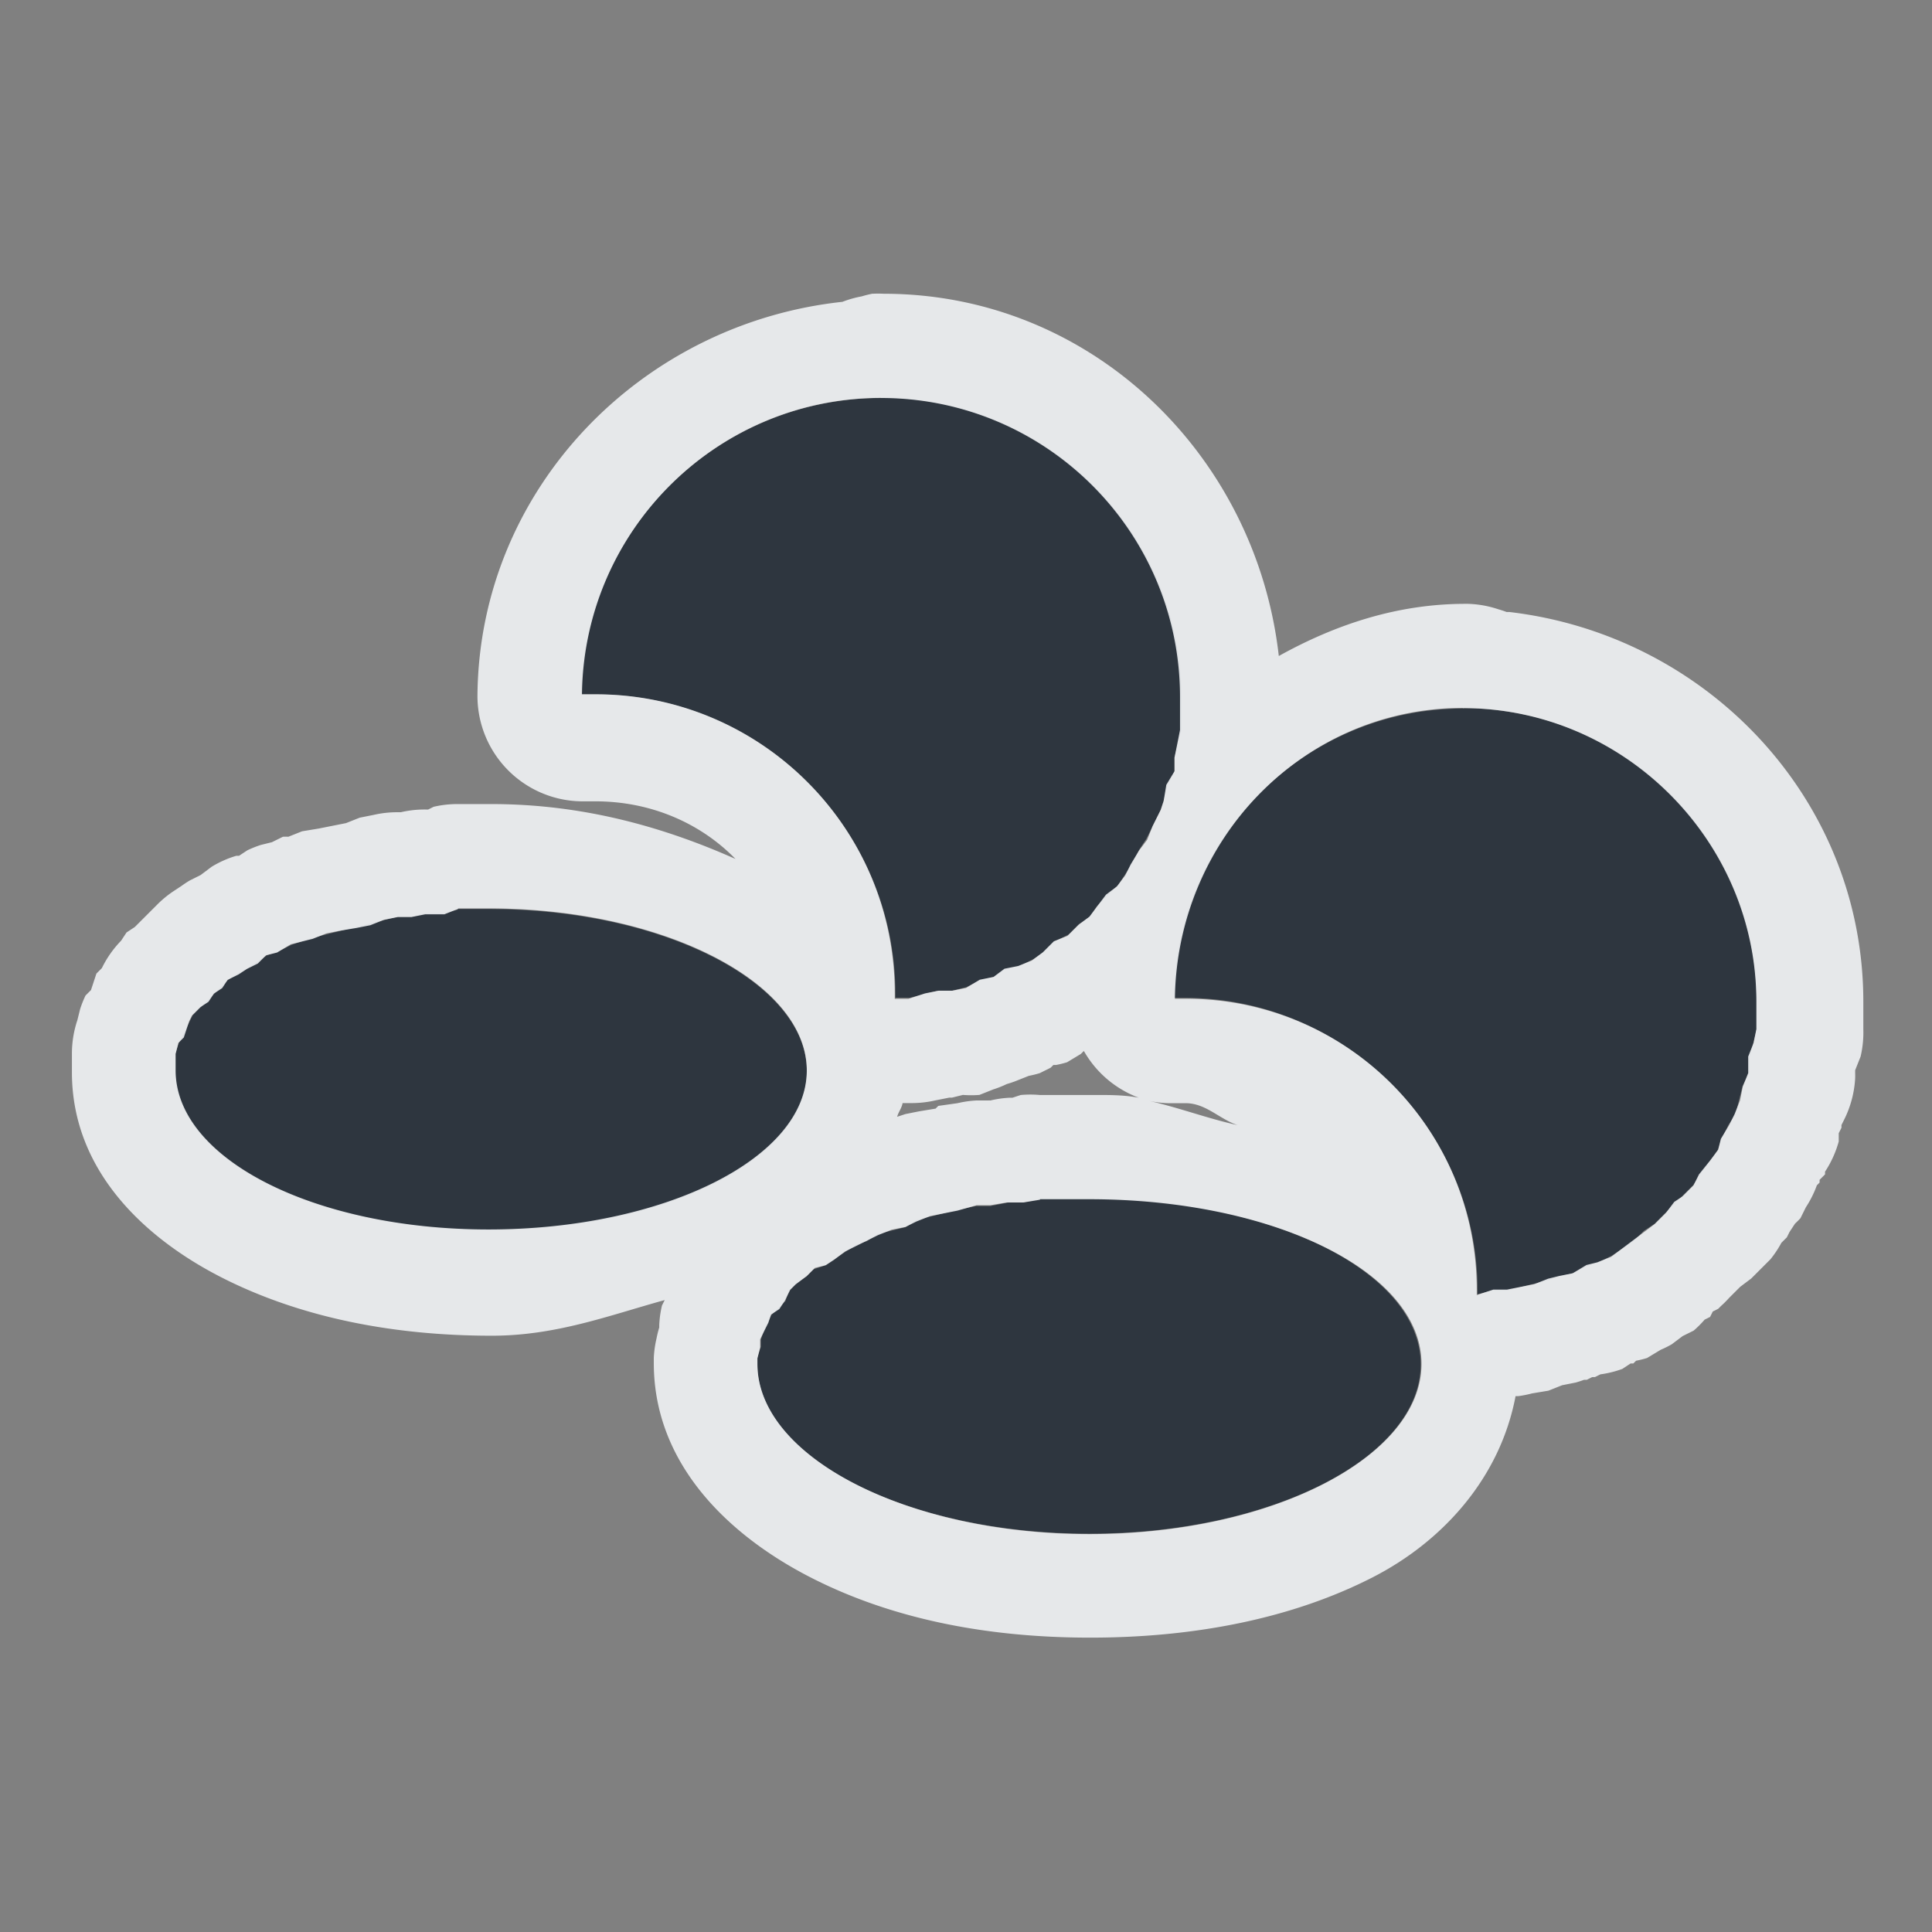 <?xml version="1.0" encoding="UTF-8" standalone="no"?>
<!-- Created with Inkscape (http://www.inkscape.org/) -->

<svg
   xmlns:a="http://ns.adobe.com/AdobeSVGViewerExtensions/3.0/"
   xmlns:i="http://ns.adobe.com/AdobeIllustrator/10.0/"
   xmlns:dc="http://purl.org/dc/elements/1.1/"
   xmlns:cc="http://creativecommons.org/ns#"
   xmlns:rdf="http://www.w3.org/1999/02/22-rdf-syntax-ns#"
   xmlns:svg="http://www.w3.org/2000/svg"
   xmlns="http://www.w3.org/2000/svg"
   xmlns:sodipodi="http://sodipodi.sourceforge.net/DTD/sodipodi-0.dtd"
   xmlns:inkscape="http://www.inkscape.org/namespaces/inkscape"
   width="22"
   height="22"
   id="svg2"
   version="1.1"
   inkscape:version="0.48.3.1 r9886"
   sodipodi:docname="snes.svg"
   inkscape:export-filename="/home/anton/.kde4/share/apps/desktoptheme/appo/icons/nepomuk.png"
   inkscape:export-xdpi="90"
   inkscape:export-ydpi="90">
  <rect width="100%" height="100%" fill="#808080" stroke="none"/>
  <sodipodi:namedview
     id="base"
     pagecolor="#ffffff"
     bordercolor="#666666"
     borderopacity="1.0"
     inkscape:pageopacity="0.0"
     inkscape:pageshadow="2"
     inkscape:zoom="32"
     inkscape:cx="11.132566"
     inkscape:cy="11.567386"
     inkscape:document-units="px"
     inkscape:current-layer="klipper"
     showgrid="true"
     inkscape:window-width="1920"
     inkscape:window-height="1023"
     inkscape:window-x="-10"
     inkscape:window-y="35"
     inkscape:window-maximized="1"
     inkscape:snap-grids="true"
     showguides="true"
     inkscape:guide-bbox="true"
     inkscape:snap-bbox="true"
     inkscape:object-paths="true"
     inkscape:snap-global="true"
     inkscape:bbox-paths="true"
     inkscape:bbox-nodes="true"
     inkscape:snap-bbox-edge-midpoints="true"
     inkscape:snap-bbox-midpoints="true"
     inkscape:snap-intersection-paths="true"
     inkscape:object-nodes="true"
     inkscape:snap-smooth-nodes="true"
     inkscape:snap-midpoints="true"
     inkscape:snap-object-midpoints="true"
     inkscape:snap-center="true">
    <inkscape:grid
       snapvisiblegridlinesonly="true"
       enabled="true"
       visible="true"
       empspacing="5"
       id="grid2818"
       type="xygrid" />
  </sodipodi:namedview>
  <defs
     id="defs4">
    <mask
       maskUnits="userSpaceOnUse"
       x="122.963"
       y="97.149"
       width="576.609"
       height="587.491"
       id="XMLID_23_"
       i:invertMask="false"
       i:clipMask="true">
      <g
         style="filter:url(#Adobe_OpacityMaskFilter)"
         id="g37">
        <radialGradient
           id="XMLID_24_"
           cx="88.978"
           cy="-20.899"
           r="673.116"
           fx="88.978"
           fy="-20.899"
           gradientUnits="userSpaceOnUse">
          <stop
             offset="0.309"
             style="stop-color:#FFFFFF"
             id="stop40" />
          <stop
             offset="1"
             style="stop-color:#000000"
             id="stop42" />
          <a:midPointStop
             offset="0.309"
             style="stop-color:#FFFFFF" />
          <a:midPointStop
             offset="0.5"
             style="stop-color:#FFFFFF" />
          <a:midPointStop
             offset="1"
             style="stop-color:#000000" />
        </radialGradient>
        <ellipse
           style="fill:url(#XMLID_24_)"
           sodipodi:ry="349.10599"
           sodipodi:rx="512.93402"
           sodipodi:cy="286.172"
           sodipodi:cx="295.89499"
           i:knockout="Off"
           cx="295.895"
           cy="286.172"
           rx="512.934"
           ry="349.106"
           id="ellipse44" />
      </g>
    </mask>
    <filter
       color-interpolation-filters="sRGB"
       id="Adobe_OpacityMaskFilter"
       filterUnits="userSpaceOnUse"
       x="122.963"
       y="97.149"
       width="576.609"
       height="587.491">
      <feColorMatrix
         type="matrix"
         values="1 0 0 0 0  0 1 0 0 0  0 0 1 0 0  0 0 0 1 0"
         id="feColorMatrix34" />
    </filter>
    <mask
       maskUnits="userSpaceOnUse"
       x="155.705"
       y="461.543"
       width="93.126"
       height="44.813"
       id="XMLID_26_"
       i:invertMask="false"
       i:clipMask="true">
      <g
         style="filter:url(#Adobe_OpacityMaskFilter_1_)"
         id="g75">
        <linearGradient
           id="XMLID_1_"
           gradientUnits="userSpaceOnUse"
           x1="211.722"
           y1="562.858"
           x2="200.073"
           y2="466.754">
          <stop
             offset="0"
             style="stop-color:#FFFFFF"
             id="stop78" />
          <stop
             offset="1"
             style="stop-color:#000000"
             id="stop80" />
          <a:midPointStop
             offset="0"
             style="stop-color:#FFFFFF" />
          <a:midPointStop
             offset="0.5"
             style="stop-color:#FFFFFF" />
          <a:midPointStop
             offset="1"
             style="stop-color:#000000" />
        </linearGradient>
        <ellipse
           style="fill:url(#XMLID_1_)"
           sodipodi:ry="59.682999"
           sodipodi:rx="80.542"
           sodipodi:cy="495.98801"
           sodipodi:cx="203.617"
           i:knockout="Off"
           cx="203.617"
           cy="495.988"
           rx="80.542"
           ry="59.683"
           id="ellipse82" />
      </g>
    </mask>
    <filter
       color-interpolation-filters="sRGB"
       id="Adobe_OpacityMaskFilter_1_"
       filterUnits="userSpaceOnUse"
       x="155.705"
       y="461.543"
       width="93.126"
       height="44.813">
      <feColorMatrix
         type="matrix"
         values="1 0 0 0 0  0 1 0 0 0  0 0 1 0 0  0 0 0 1 0"
         id="feColorMatrix72" />
    </filter>
    <mask
       maskUnits="userSpaceOnUse"
       x="101.57"
       y="425.034"
       width="156.907"
       height="127.553"
       id="XMLID_2_"
       i:invertMask="false"
       i:clipMask="true">
      <g
         style="filter:url(#Adobe_OpacityMaskFilter_2_)"
         id="g92">
        <linearGradient
           id="XMLID_3_"
           gradientUnits="userSpaceOnUse"
           x1="206.091"
           y1="397.621"
           x2="186.922"
           y2="563.473">
          <stop
             offset="0"
             style="stop-color:#FFFFFF"
             id="stop95" />
          <stop
             offset="0.111"
             style="stop-color:#CBCBCB"
             id="stop97" />
          <stop
             offset="0.24"
             style="stop-color:#969696"
             id="stop99" />
          <stop
             offset="0.37"
             style="stop-color:#686868"
             id="stop101" />
          <stop
             offset="0.499"
             style="stop-color:#424242"
             id="stop103" />
          <stop
             offset="0.627"
             style="stop-color:#252525"
             id="stop105" />
          <stop
             offset="0.754"
             style="stop-color:#111111"
             id="stop107" />
          <stop
             offset="0.879"
             style="stop-color:#040404"
             id="stop109" />
          <stop
             offset="1"
             style="stop-color:#000000"
             id="stop111" />
          <a:midPointStop
             offset="0"
             style="stop-color:#FFFFFF" />
          <a:midPointStop
             offset="0.299"
             style="stop-color:#FFFFFF" />
          <a:midPointStop
             offset="1"
             style="stop-color:#000000" />
        </linearGradient>
        <ellipse
           style="fill:url(#XMLID_3_)"
           sodipodi:ry="123.604"
           sodipodi:rx="160.94"
           sodipodi:cy="495.62299"
           sodipodi:cx="194.76401"
           i:knockout="Off"
           cx="194.764"
           cy="495.623"
           rx="160.94"
           ry="123.604"
           id="ellipse113" />
      </g>
    </mask>
    <filter
       color-interpolation-filters="sRGB"
       id="Adobe_OpacityMaskFilter_2_"
       filterUnits="userSpaceOnUse"
       x="101.57"
       y="425.034"
       width="156.907"
       height="127.553">
      <feColorMatrix
         type="matrix"
         values="1 0 0 0 0  0 1 0 0 0  0 0 1 0 0  0 0 0 1 0"
         id="feColorMatrix89" />
    </filter>
    <mask
       maskUnits="userSpaceOnUse"
       x="191.541"
       y="217.631"
       width="447.197"
       height="527.73"
       id="XMLID_10_"
       i:invertMask="false"
       i:clipMask="true">
      <g
         style="filter:url(#Adobe_OpacityMaskFilter_3_)"
         id="g165">
        <radialGradient
           id="XMLID_11_"
           cx="657.212"
           cy="155.233"
           r="606.953"
           fx="657.212"
           fy="155.233"
           gradientTransform="matrix(0.931,0,0,0.93,28.746,21.663)"
           gradientUnits="userSpaceOnUse">
          <stop
             offset="0"
             style="stop-color:#C9C9C8"
             id="stop168" />
          <stop
             offset="0.088"
             style="stop-color:#C4C4C4"
             id="stop170" />
          <stop
             offset="0.219"
             style="stop-color:#B8B8B7"
             id="stop172" />
          <stop
             offset="0.377"
             style="stop-color:#A1A0A0"
             id="stop174" />
          <stop
             offset="0.556"
             style="stop-color:#7F7F7E"
             id="stop176" />
          <stop
             offset="0.752"
             style="stop-color:#4F4F4E"
             id="stop178" />
          <stop
             offset="0.96"
             style="stop-color:#121212"
             id="stop180" />
          <stop
             offset="1"
             style="stop-color:#000000"
             id="stop182" />
          <a:midPointStop
             offset="0"
             style="stop-color:#C9C9C8" />
          <a:midPointStop
             offset="0.622"
             style="stop-color:#C9C9C8" />
          <a:midPointStop
             offset="1"
             style="stop-color:#000000" />
        </radialGradient>
        <circle
           style="fill:url(#XMLID_11_)"
           sodipodi:ry="302.95401"
           sodipodi:rx="302.95401"
           sodipodi:cy="444.22601"
           sodipodi:cx="408.427"
           i:knockout="Off"
           cx="408.427"
           cy="444.226"
           r="302.954"
           id="circle184" />
      </g>
    </mask>
    <filter
       color-interpolation-filters="sRGB"
       id="Adobe_OpacityMaskFilter_3_"
       filterUnits="userSpaceOnUse"
       x="191.541"
       y="217.631"
       width="447.197"
       height="527.73">
      <feColorMatrix
         type="matrix"
         values="1 0 0 0 0  0 1 0 0 0  0 0 1 0 0  0 0 0 1 0"
         id="feColorMatrix162" />
    </filter>
    <mask
       maskUnits="userSpaceOnUse"
       x="243.061"
       y="279.317"
       width="252.506"
       height="187.183"
       id="XMLID_13_"
       i:invertMask="false"
       i:clipMask="true">
      <g
         style="filter:url(#Adobe_OpacityMaskFilter_4_)"
         id="g199">
        <linearGradient
           id="XMLID_14_"
           gradientUnits="userSpaceOnUse"
           x1="340.049"
           y1="266.934"
           x2="372.381"
           y2="417.815">
          <stop
             offset="0"
             style="stop-color:#FFFFFF"
             id="stop202" />
          <stop
             offset="0.087"
             style="stop-color:#F8F8F8"
             id="stop204" />
          <stop
             offset="0.216"
             style="stop-color:#E4E4E4"
             id="stop206" />
          <stop
             offset="0.371"
             style="stop-color:#C2C2C2"
             id="stop208" />
          <stop
             offset="0.546"
             style="stop-color:#949494"
             id="stop210" />
          <stop
             offset="0.739"
             style="stop-color:#595959"
             id="stop212" />
          <stop
             offset="0.944"
             style="stop-color:#151515"
             id="stop214" />
          <stop
             offset="0.994"
             style="stop-color:#000000"
             id="stop216" />
          <a:midPointStop
             offset="0"
             style="stop-color:#FFFFFF" />
          <a:midPointStop
             offset="0.622"
             style="stop-color:#FFFFFF" />
          <a:midPointStop
             offset="0.994"
             style="stop-color:#000000" />
        </linearGradient>
        <ellipse
           style="fill:url(#XMLID_14_)"
           sodipodi:ry="183.32201"
           sodipodi:rx="215.32401"
           sodipodi:cy="374.28201"
           sodipodi:cx="363.052"
           i:knockout="Off"
           cx="363.052"
           cy="374.282"
           rx="215.324"
           ry="183.322"
           id="ellipse218" />
      </g>
    </mask>
    <filter
       color-interpolation-filters="sRGB"
       id="Adobe_OpacityMaskFilter_4_"
       filterUnits="userSpaceOnUse"
       x="243.061"
       y="279.317"
       width="252.506"
       height="187.183">
      <feColorMatrix
         type="matrix"
         values="1 0 0 0 0  0 1 0 0 0  0 0 1 0 0  0 0 0 1 0"
         id="feColorMatrix196" />
    </filter>
  </defs>
  <g
     transform="translate(8.485,-1018.695)"
     id="klipper"
     inkscape:groupmode="layer"
     inkscape:label="Layer 1">
    <path
       inkscape:connector-curvature="0"
       style="fill:#ffffff;fill-opacity:0.4;fill-rule:nonzero;stroke:none"
       d="m 23.515,1025.101 0,0.781 c 2.193,0.371 4.197,1.331 5.812,2.719 -1.541,-1.677 -3.538,-2.912 -5.812,-3.5 z m 7.344,2.25 c 1.82,2.013 3.096,4.526 3.5,7.344 l -1.25,0 c 0.084,0.327 0.162,0.663 0.219,1 l 2.031,0 c -0.475,-3.308 -2.137,-6.207 -4.5,-8.344 z m -7.344,1.938 0,0.656 c 1.168,0.3 2.228,0.876 3.125,1.625 -0.837,-1.002 -1.894,-1.784 -3.125,-2.281 z m 4.531,0.875 c 1.1,1.27 1.9,2.822 2.25,4.531 l -1.375,0 c 0.13,0.323 0.256,0.658 0.344,1 l 2.031,0 c -0.45,-2.197 -1.617,-4.117 -3.25,-5.531 z m -2.781,2.844 c 0.389,0.501 0.69,1.076 0.906,1.688 l -2.062,0 c 0.331,0.285 0.619,0.612 0.844,1 l 2.219,0 c -0.377,-1.066 -1.042,-1.996 -1.906,-2.688 z m -1.75,1.094 0,0.156 c 0.093,0.054 0.194,0.096 0.281,0.156 -0.08,-0.116 -0.191,-0.207 -0.281,-0.312 z"
       id="path3071" />
    <path
       inkscape:connector-curvature="0"
       style="font-style:normal;font-variant:normal;font-weight:normal;font-stretch:normal;letter-spacing:normal;word-spacing:normal;text-anchor:start;color:#000000;fill:#27303a;fill-opacity:0.923;fill-rule:nonzero;stroke:none;stroke-width:2;marker:none;visibility:visible;display:inline;overflow:visible;enable-background:accumulate"
       d="m 1.55,1023.227 c -1.869,0 -3.393,1.509 -3.415,3.375 l 0.161,0 c 1.881,0 3.415,1.53 3.415,3.415 l 0,0.04 0.161,0 0.161,-0.04 0.161,-0.04 0.161,0 0.161,-0.04 0.161,-0.08 0.161,-0.04 0.121,-0.08 0.161,-0.04 0.161,-0.08 0.121,-0.08 0.121,-0.121 0.161,-0.08 0.121,-0.121 0.121,-0.08 0.08,-0.121 0.121,-0.121 0.121,-0.121 0.08,-0.121 0.08,-0.121 0.08,-0.161 0.08,-0.121 0.08,-0.161 0.08,-0.161 0.04,-0.121 0.04,-0.161 0.08,-0.161 0,-0.161 0.04,-0.161 0.04,-0.161 0,-0.201 0,-0.161 c 0,-1.882 -1.534,-3.415 -3.415,-3.415 z m 6.629,3.536 c -1.818,0 -3.273,1.479 -3.295,3.295 l 0.121,0 c 1.83,0 3.335,1.501 3.335,3.335 l 0,0.04 0.161,-0.04 0.161,0 0.161,-0.04 0.161,-0.04 0.161,-0.04 0.121,-0.04 0.161,-0.04 0.161,-0.08 0.121,-0.04 0.161,-0.08 0.121,-0.08 0.121,-0.08 0.121,-0.121 0.121,-0.08 0.121,-0.121 0.121,-0.121 0.08,-0.08 0.121,-0.121 0.08,-0.121 0.121,-0.161 0.08,-0.121 0.04,-0.121 0.08,-0.161 0.08,-0.121 0.04,-0.161 0.04,-0.161 0.08,-0.161 0,-0.161 0.04,-0.161 0.04,-0.161 0,-0.161 0,-0.161 c 0,-1.833 -1.5,-3.335 -3.335,-3.335 z m -11.451,2.29 -0.161,0.04 -0.201,0 -0.161,0.04 -0.161,0 -0.161,0.04 -0.161,0.04 -0.161,0.04 -0.161,0.04 -0.161,0.04 -0.161,0.04 -0.121,0.04 -0.121,0.04 -0.161,0.08 -0.121,0.04 -0.121,0.08 -0.121,0.08 -0.08,0.04 -0.121,0.08 -0.08,0.08 -0.08,0.08 -0.08,0.08 -0.08,0.08 -0.08,0.08 -0.04,0.08 -0.04,0.08 -0.04,0.08 -0.04,0.08 -0.04,0.121 0,0.08 0,0.08 0,0.04 c 0,1.007 1.594,1.808 3.576,1.808 1.985,0 3.616,-0.801 3.616,-1.808 0,-1.004 -1.63,-1.848 -3.616,-1.848 l -0.161,0 -0.201,0 z m 6.629,3.295 -0.201,0.04 -0.161,0 -0.201,0.04 -0.161,0 -0.201,0.04 -0.161,0.04 -0.161,0.04 -0.161,0.04 -0.121,0.08 -0.161,0.04 -0.161,0.04 -0.121,0.08 -0.121,0.04 -0.121,0.08 -0.121,0.08 -0.121,0.08 -0.121,0.04 -0.08,0.08 -0.121,0.08 -0.08,0.08 -0.04,0.121 -0.08,0.08 -0.08,0.08 -0.04,0.08 -0.04,0.08 -0.04,0.121 0,0.08 -0.04,0.121 0,0.08 c 0,1.054 1.693,1.929 3.777,1.929 2.083,0 3.777,-0.875 3.777,-1.929 0,-1.055 -1.694,-1.889 -3.777,-1.889 l -0.201,0 -0.201,0 -0.161,0 z"
       id="path3056" />
    <path
       style="font-size:medium;font-style:normal;font-variant:normal;font-weight:normal;font-stretch:normal;text-indent:0;text-align:start;text-decoration:none;line-height:normal;letter-spacing:normal;word-spacing:normal;text-transform:none;direction:ltr;block-progression:tb;writing-mode:lr-tb;text-anchor:start;baseline-shift:baseline;color:#000000;fill:#f1f3f5;fill-opacity:0.903;fill-rule:nonzero;stroke:none;stroke-width:2;marker:none;visibility:visible;display:inline;overflow:visible;enable-background:accumulate;font-family:Sans;-inkscape-font-specification:Sans"
       d="m 1.452,1022.039 a 1.2,1.2 0 0 0 -0.125,0.031 1.2,1.2 0 0 0 -0.219,0.062 c -2.288,0.246 -4.129,2.123 -4.156,4.469 a 1.2,1.2 0 0 0 1.188,1.219 l 0.156,0 c 0.626,0 1.192,0.244 1.594,0.656 -0.819,-0.364 -1.735,-0.625 -2.781,-0.625 l -0.156,0 -0.219,0 a 1.2,1.2 0 0 0 -0.281,0.031 l -0.062,0.031 -0.031,0 a 1.2,1.2 0 0 0 -0.281,0.031 l -0.031,0 a 1.2,1.2 0 0 0 -0.281,0.031 l -0.156,0.031 -0.156,0.062 -0.156,0.031 -0.156,0.031 -0.188,0.031 -0.156,0.062 a 1.2,1.2 0 0 0 -0.062,0 l -0.125,0.062 -0.125,0.031 a 1.2,1.2 0 0 0 -0.156,0.062 l -0.094,0.062 -0.031,0 a 1.2,1.2 0 0 0 -0.281,0.125 l -0.125,0.094 -0.062,0.031 -0.062,0.031 a 1.2,1.2 0 0 0 -0.094,0.062 l -0.094,0.062 a 1.2,1.2 0 0 0 -0.188,0.156 l -0.094,0.094 -0.062,0.062 -0.094,0.094 -0.094,0.062 -0.062,0.094 a 1.2,1.2 0 0 0 -0.219,0.312 l -0.062,0.062 -0.031,0.094 -0.031,0.094 -0.062,0.062 a 1.2,1.2 0 0 0 -0.062,0.156 l -0.031,0.125 a 1.2,1.2 0 0 0 -0.062,0.375 l 0,0.094 0,0.062 0,0.062 c 0,1.137 0.852,1.906 1.719,2.344 0.867,0.438 1.91,0.656 3.062,0.656 0.733,0 1.335,-0.231 1.969,-0.406 l -0.031,0.062 a 1.2,1.2 0 0 0 -0.031,0.219 1.2,1.2 0 0 0 0,0.031 1.2,1.2 0 0 0 -0.031,0.125 1.2,1.2 0 0 0 -0.031,0.219 l 0,0.062 c 0,1.169 0.879,1.975 1.781,2.438 0.902,0.463 1.978,0.688 3.188,0.688 1.209,0 2.316,-0.225 3.219,-0.688 0.788,-0.404 1.447,-1.123 1.625,-2.062 l 0.031,0 a 1.2,1.2 0 0 0 0.156,-0.031 l 0.187,-0.031 0.156,-0.062 0.156,-0.031 a 1.2,1.2 0 0 0 0.094,-0.031 l 0.031,0 0.062,-0.031 0.031,0 0.062,-0.031 a 1.2,1.2 0 0 0 0.25,-0.062 l 0.094,-0.062 0.031,0 a 1.2,1.2 0 0 0 0.031,-0.031 1.2,1.2 0 0 0 0.125,-0.031 l 0.156,-0.094 a 1.2,1.2 0 0 0 0.125,-0.062 l 0.125,-0.094 0.125,-0.062 a 1.2,1.2 0 0 0 0.125,-0.125 l 0.062,-0.031 0.031,-0.062 a 1.2,1.2 0 0 0 0.062,-0.031 l 0.031,-0.031 a 1.2,1.2 0 0 0 0.094,-0.094 l 0.125,-0.125 0.125,-0.094 0.094,-0.094 0.125,-0.125 a 1.2,1.2 0 0 0 0.125,-0.188 l 0.062,-0.062 0.031,-0.062 0.062,-0.094 a 1.2,1.2 0 0 0 0.062,-0.062 l 0.062,-0.125 a 1.2,1.2 0 0 0 0.125,-0.25 1.2,1.2 0 0 0 0.031,-0.031 l 0,-0.031 0.062,-0.062 a 1.2,1.2 0 0 0 0,-0.031 1.2,1.2 0 0 0 0.156,-0.344 l 0,-0.094 0.031,-0.062 0,-0.031 0.031,-0.062 a 1.2,1.2 0 0 0 0.125,-0.469 1.2,1.2 0 0 0 0,-0.062 l 0,-0.031 0.062,-0.156 a 1.2,1.2 0 0 0 0.031,-0.312 l 0,-0.156 0,-0.156 c 0,-2.311 -1.785,-4.175 -4.031,-4.438 l -0.031,0 a 1.2,1.2 0 0 0 -0.094,-0.031 1.2,1.2 0 0 0 -0.344,-0.062 1.2,1.2 0 0 0 -0.031,0 c -0.78,0 -1.486,0.239 -2.125,0.594 -0.26,-2.294 -2.141,-4.125 -4.5,-4.125 a 1.2,1.2 0 0 0 -0.125,0 z m 0.094,1.188 c 1.882,0 3.406,1.525 3.406,3.406 l 0,0.156 0,0.219 -0.031,0.156 -0.031,0.156 0,0.156 -0.094,0.156 -0.031,0.188 -0.031,0.094 -0.094,0.188 -0.062,0.156 -0.094,0.125 -0.094,0.156 -0.062,0.125 -0.094,0.125 -0.125,0.094 -0.094,0.125 -0.094,0.125 -0.125,0.094 -0.125,0.125 -0.156,0.062 -0.125,0.125 -0.125,0.094 -0.156,0.062 -0.156,0.031 -0.125,0.094 -0.156,0.031 -0.156,0.094 -0.156,0.031 -0.156,0 -0.156,0.031 -0.188,0.062 -0.156,0 0,-0.062 c 0,-1.885 -1.525,-3.406 -3.406,-3.406 l -0.156,0 c 0.022,-1.866 1.537,-3.375 3.406,-3.375 z m 6.625,3.531 c 1.835,0 3.344,1.51 3.344,3.344 l 0,0.156 0,0.156 -0.031,0.156 -0.062,0.156 0,0.188 -0.062,0.156 -0.031,0.156 -0.062,0.156 -0.062,0.125 -0.094,0.156 -0.031,0.125 -0.094,0.125 -0.125,0.156 -0.062,0.125 -0.125,0.125 -0.094,0.062 -0.094,0.125 -0.125,0.125 -0.125,0.094 -0.125,0.094 -0.125,0.094 -0.125,0.094 -0.156,0.062 -0.125,0.031 -0.156,0.094 -0.156,0.031 -0.125,0.031 -0.156,0.062 -0.156,0.031 -0.156,0.031 -0.156,0 -0.188,0.062 0,-0.062 c 0,-1.833 -1.483,-3.312 -3.312,-3.312 l -0.125,0 c 0.022,-1.815 1.463,-3.312 3.281,-3.312 z m -11.438,2.281 0.188,0 0.156,0 c 1.986,0 3.625,0.84 3.625,1.844 0,1.007 -1.64,1.812 -3.625,1.812 -1.982,0 -3.562,-0.805 -3.562,-1.812 l 0,-0.031 0,-0.062 0,-0.094 0.031,-0.125 0.062,-0.062 0.031,-0.094 0.031,-0.094 0.031,-0.062 0.094,-0.094 0.094,-0.062 0.062,-0.094 0.094,-0.062 0.062,-0.094 0.125,-0.062 0.094,-0.062 0.125,-0.062 0.094,-0.094 0.125,-0.031 0.156,-0.094 0.125,-0.031 0.125,-0.031 0.156,-0.062 0.156,-0.031 0.188,-0.031 0.156,-0.031 0.156,-0.062 0.156,-0.031 0.156,0 0.156,-0.031 0.219,0 0.156,-0.062 z m 7.125,1.625 a 1.2,1.2 0 0 0 0.625,0.531 c -0.183,-0.035 -0.358,-0.031 -0.562,-0.031 l -0.188,0 -0.188,0 -0.188,0 a 1.2,1.2 0 0 0 -0.219,0 l -0.094,0.031 -0.031,0 a 1.2,1.2 0 0 0 -0.219,0.031 1.2,1.2 0 0 0 -0.031,0 l -0.125,0 a 1.2,1.2 0 0 0 -0.219,0.031 l -0.219,0.031 a 1.2,1.2 0 0 0 -0.031,0.031 l -0.188,0.031 -0.156,0.031 -0.094,0.031 c 0.015,-0.056 0.052,-0.098 0.062,-0.156 l 0.094,0 a 1.2,1.2 0 0 0 0.281,-0.031 l 0.156,-0.031 0.031,0 0.125,-0.031 a 1.2,1.2 0 0 0 0.188,0 l 0.156,-0.062 a 1.2,1.2 0 0 0 0.156,-0.062 1.2,1.2 0 0 0 0.094,-0.031 l 0.156,-0.062 a 1.2,1.2 0 0 0 0.125,-0.031 l 0.062,-0.031 a 1.2,1.2 0 0 0 0.062,-0.031 1.2,1.2 0 0 0 0.031,-0.031 l 0.031,0 a 1.2,1.2 0 0 0 0.125,-0.031 l 0.156,-0.094 a 1.2,1.2 0 0 0 0.031,-0.031 z m 0.719,0.562 a 1.2,1.2 0 0 0 0.312,0.031 l 0.125,0 c 0.233,0 0.384,0.18 0.594,0.25 -0.346,-0.076 -0.687,-0.206 -1.031,-0.281 z m -1.219,1.125 0.156,0 0.219,0 0.188,0 c 2.083,0 3.781,0.82 3.781,1.875 0,1.054 -1.698,1.938 -3.781,1.938 -2.084,0 -3.781,-0.883 -3.781,-1.938 l 0,-0.062 0.031,-0.125 0,-0.094 0.062,-0.125 0.031,-0.062 0.031,-0.094 0.094,-0.062 0.062,-0.094 0.062,-0.125 0.062,-0.062 0.125,-0.094 0.094,-0.094 0.125,-0.031 0.094,-0.062 0.125,-0.094 0.125,-0.062 0.125,-0.062 0.125,-0.062 0.156,-0.062 0.156,-0.031 0.125,-0.062 0.156,-0.062 0.156,-0.031 0.156,-0.031 0.219,-0.062 0.156,0 0.188,-0.031 0.188,0 0.188,-0.031 z"
       id="path3076"
       inkscape:connector-curvature="0" />
  </g>
</svg>
